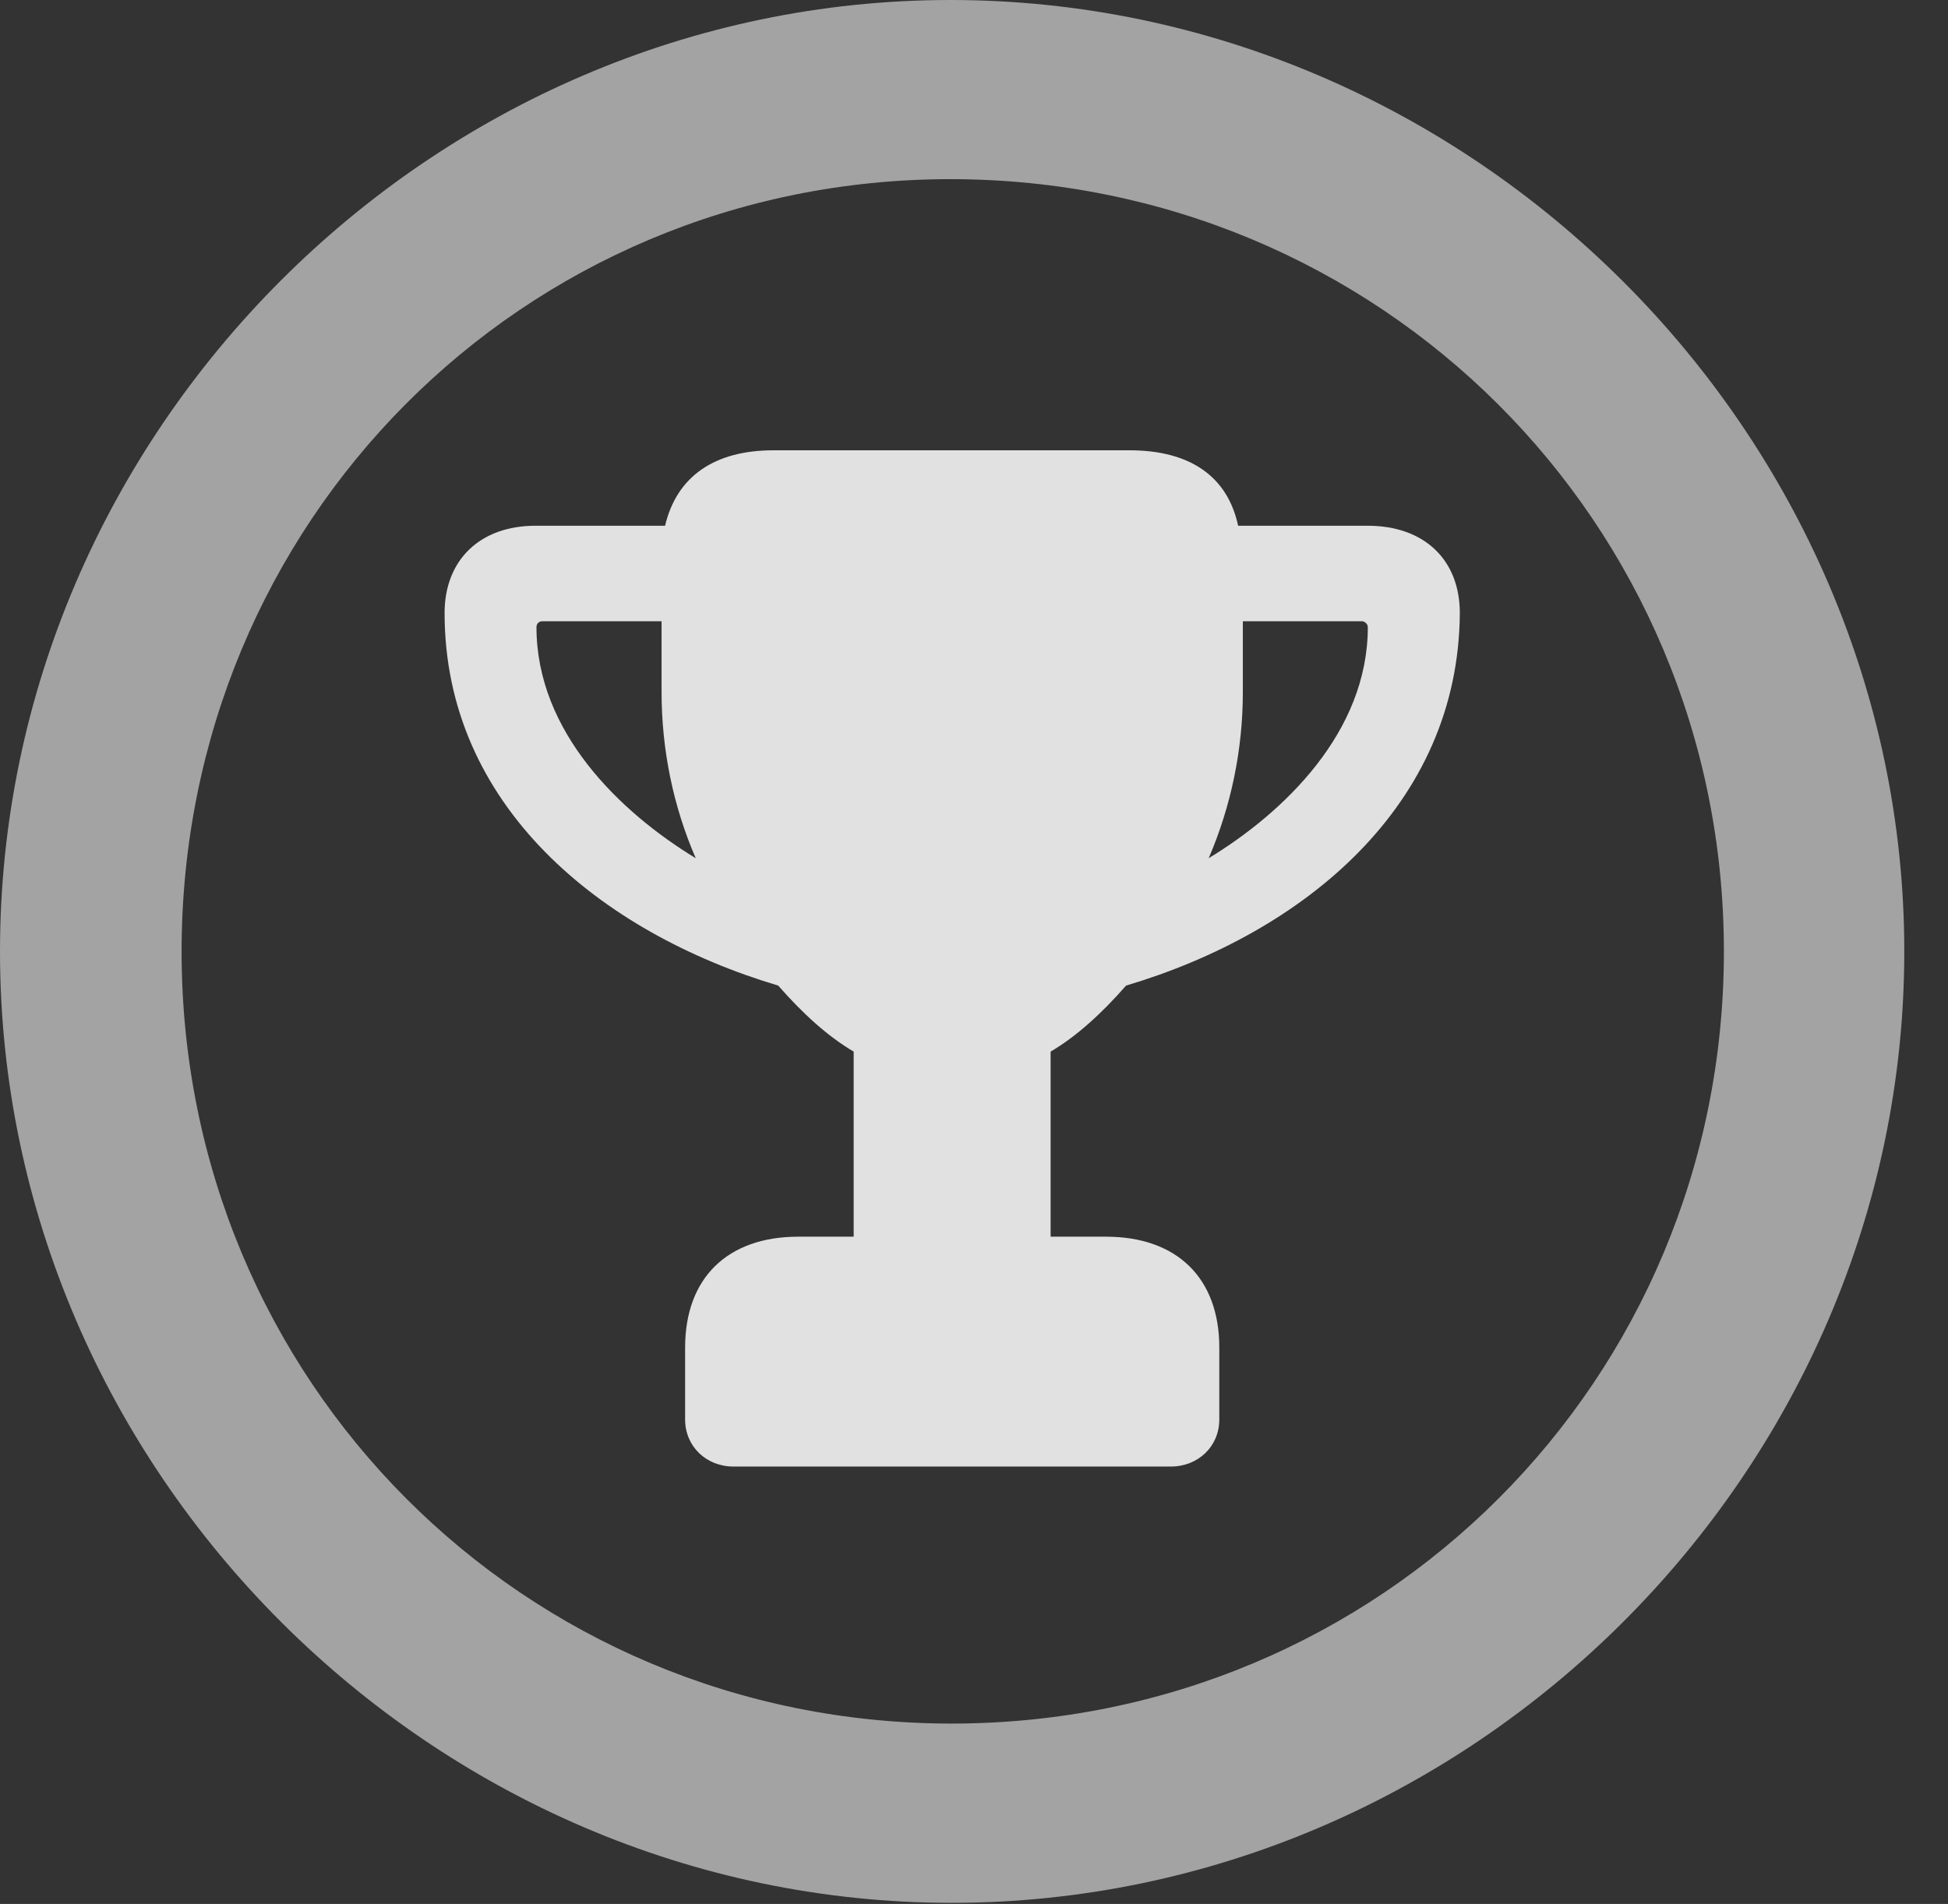 <?xml version="1.0" encoding="UTF-8"?>
<!--Generator: Apple Native CoreSVG 232.5-->
<!DOCTYPE svg
PUBLIC "-//W3C//DTD SVG 1.1//EN"
       "http://www.w3.org/Graphics/SVG/1.1/DTD/svg11.dtd">
<svg version="1.1" xmlns="http://www.w3.org/2000/svg" xmlns:xlink="http://www.w3.org/1999/xlink" width="16.133" height="15.771">
 <rect width="100%" height="100%" fill="#333333" stroke="none"/>
 <g>
  <rect height="15.771" opacity="0" width="16.133" x="0" y="0"/>
  <path d="M7.881 15.762C12.188 15.762 15.771 12.188 15.771 7.881C15.771 3.574 12.178 0 7.871 0C3.574 0 0 3.574 0 7.881C0 12.188 3.584 15.762 7.881 15.762ZM7.881 14.277C4.336 14.277 1.504 11.435 1.504 7.881C1.504 4.326 4.326 1.484 7.871 1.484C11.426 1.484 14.277 4.326 14.277 7.881C14.277 11.435 11.435 14.277 7.881 14.277Z" fill="#ffffff" fill-opacity="0.55"/>
  <path d="M3.682 5.078C3.682 6.67 4.971 7.725 6.445 8.164C6.65 8.398 6.855 8.584 7.07 8.711L7.07 10.244L6.611 10.244C6.025 10.244 5.674 10.586 5.674 11.162L5.674 11.758C5.674 11.982 5.85 12.148 6.074 12.148L9.697 12.148C9.922 12.148 10.098 11.982 10.098 11.758L10.098 11.162C10.098 10.586 9.746 10.244 9.16 10.244L8.701 10.244L8.701 8.711C8.916 8.584 9.121 8.398 9.326 8.164C10.801 7.725 12.08 6.67 12.09 5.078C12.09 4.639 11.797 4.355 11.328 4.355L10.254 4.355C10.166 3.945 9.854 3.73 9.355 3.73L6.406 3.73C5.918 3.73 5.605 3.945 5.508 4.355L4.434 4.355C3.975 4.355 3.682 4.639 3.682 5.078ZM5.479 5.146L5.479 5.732C5.479 6.211 5.576 6.68 5.762 7.109C5.137 6.729 4.443 6.064 4.443 5.195C4.443 5.166 4.463 5.146 4.492 5.146ZM10.293 5.146L11.279 5.146C11.299 5.146 11.328 5.166 11.328 5.195C11.328 6.064 10.635 6.729 10.01 7.109C10.195 6.68 10.293 6.211 10.293 5.732Z" fill="#ffffff" fill-opacity="0.85"/>
 </g>
</svg>

